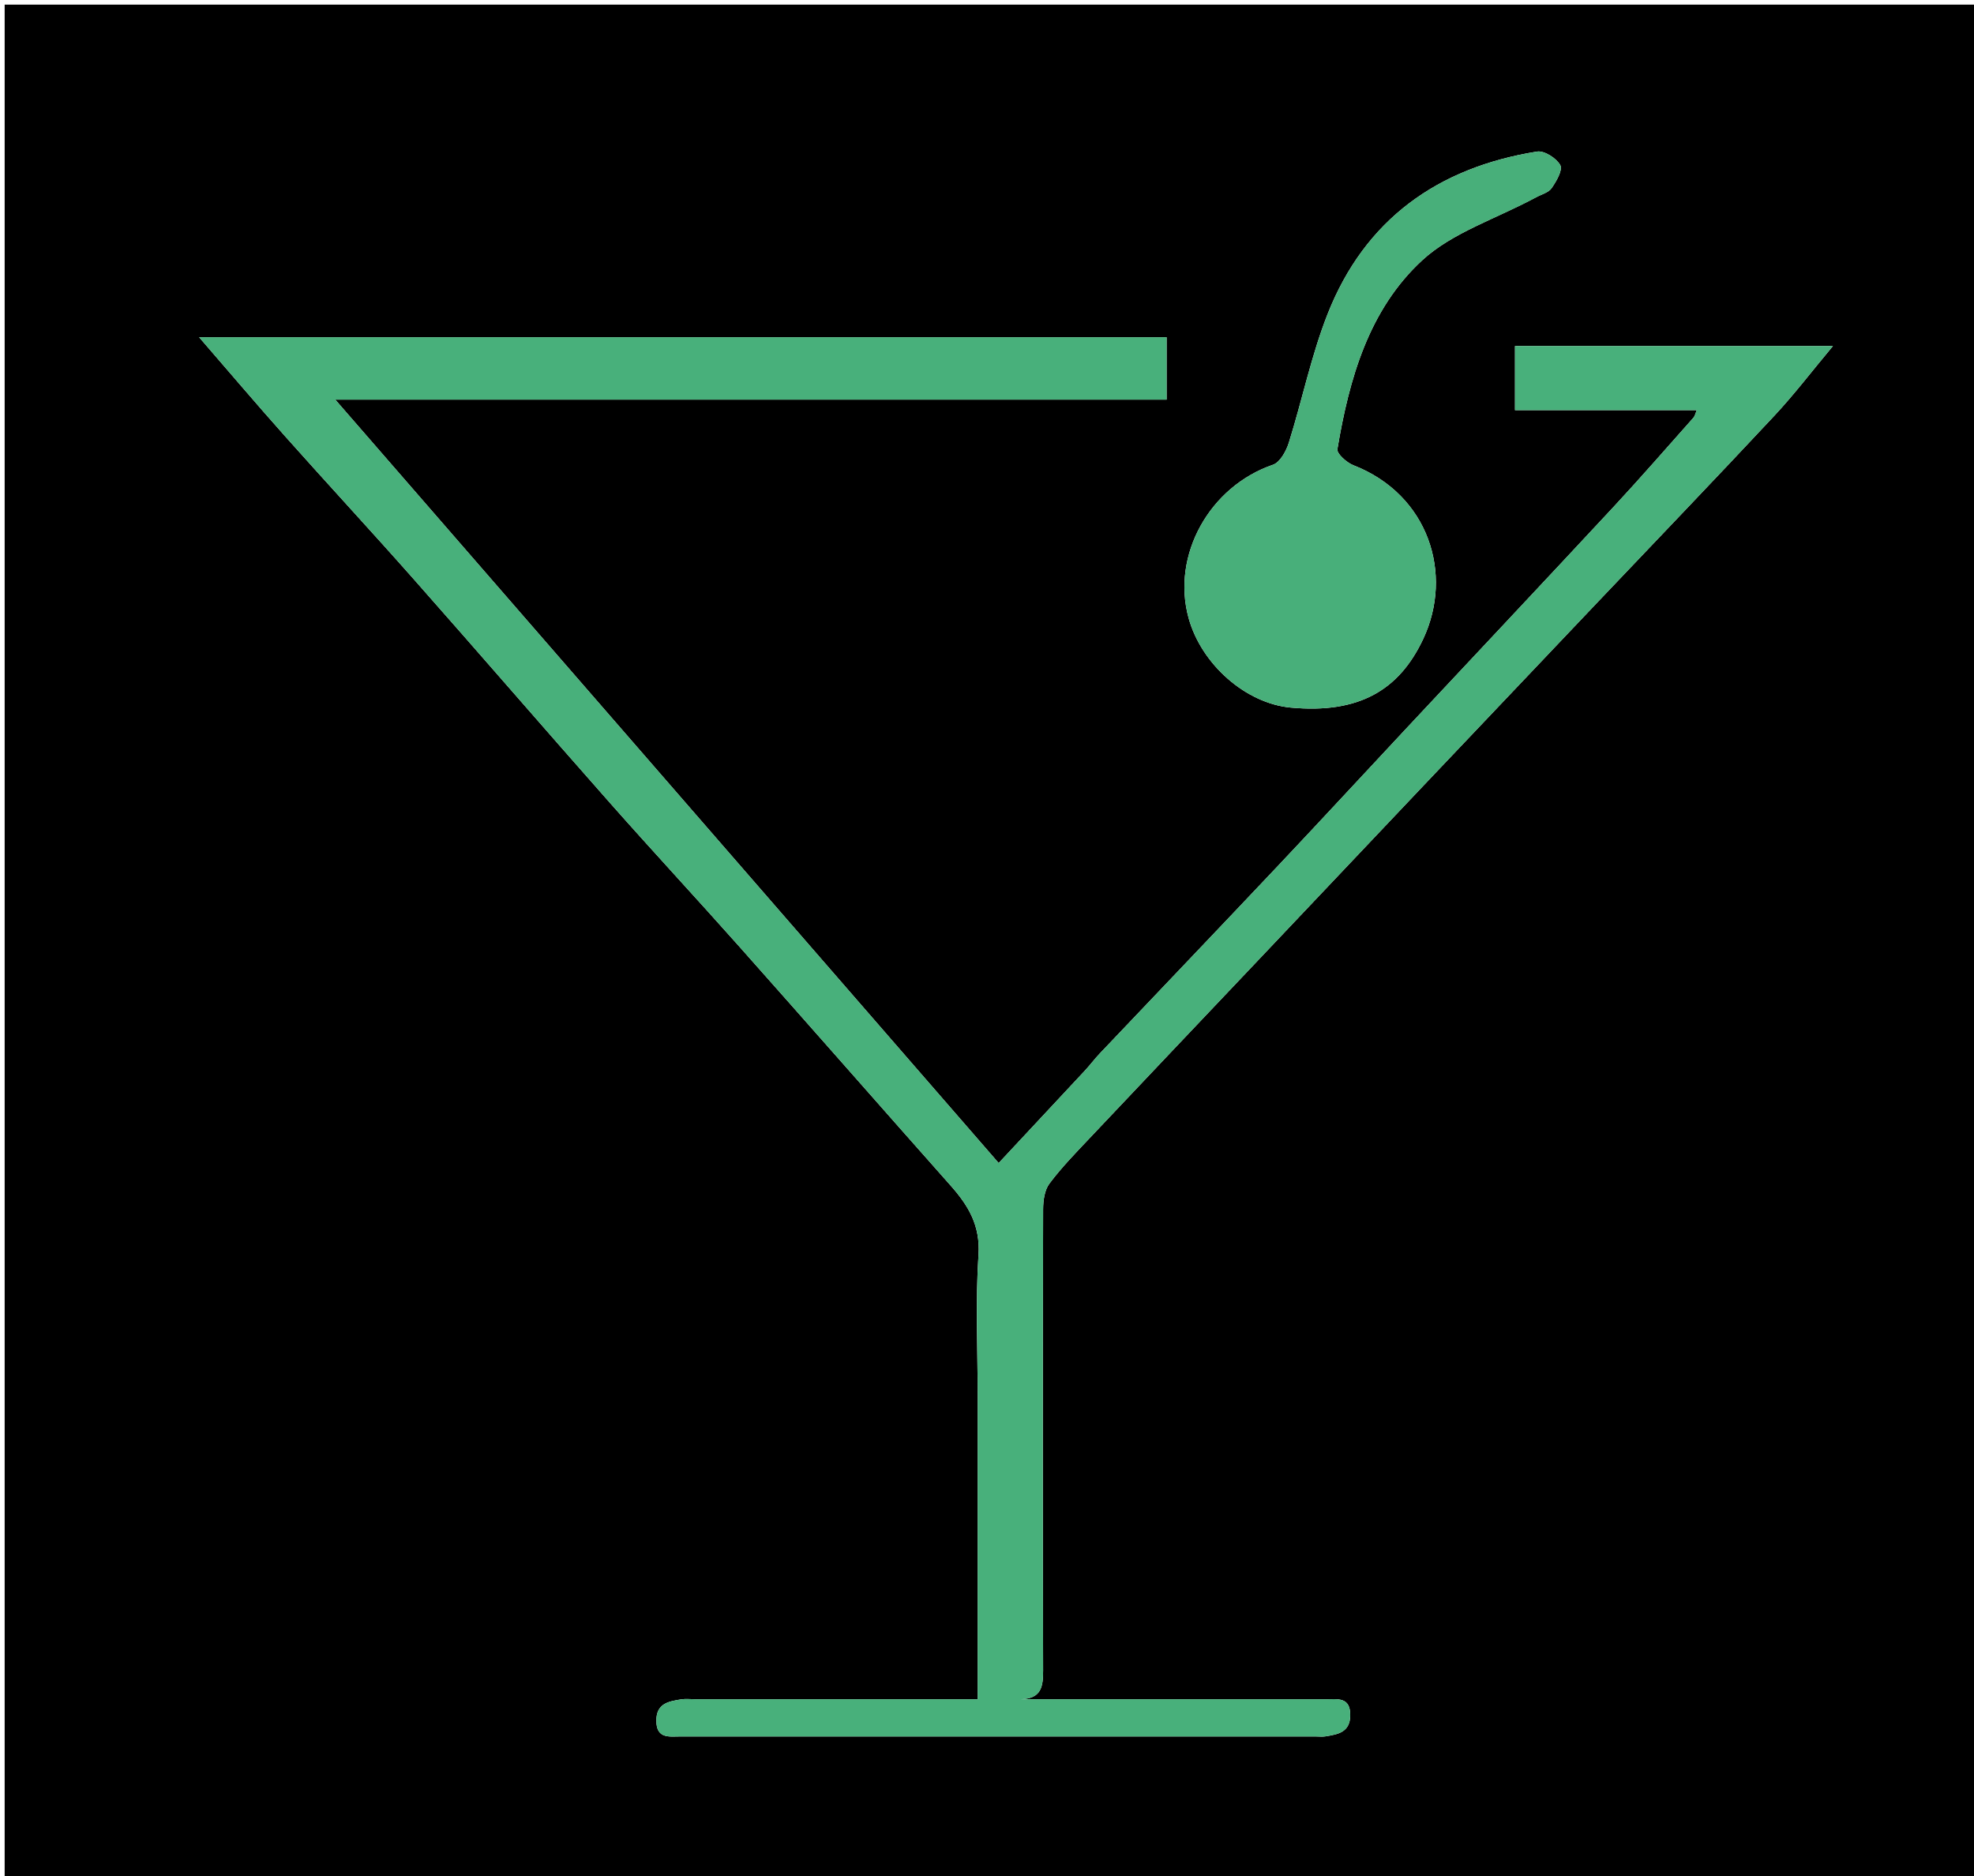 <svg version="1.1" id="Layer_1" xmlns="http://www.w3.org/2000/svg" xmlns:xlink="http://www.w3.org/1999/xlink" x="0px" y="0px"
	 width="100%" viewBox="0 0 424 403" enable-background="new 0 0 424 403" xml:space="preserve">
<path fill="#000000" opacity="1" stroke="none" 
	d="
M257,404 
	C171.333,404 86.167,404 1,404 
	C1,269.667 1,135.333 1,1 
	C142.333,1 283.667,1 425,1 
	C425,135.333 425,269.667 425,404 
	C369.167,404 313.333,404 257,404 
M210,300.5 
	C210,321.916 210,343.332 210,365 
	C199.572,365 189.92,365 180.267,365 
	C169.935,365 159.602,365 149.27,365 
	C148.27,365 147.249,364.877 146.274,365.034 
	C143.615,365.462 140.982,365.893 140.98,369.588 
	C140.979,373.58 143.779,372.992 146.224,372.992 
	C191.72,373.002 237.217,373 282.713,372.999 
	C283.38,372.999 284.061,373.082 284.71,372.975 
	C287.378,372.536 290,372.114 290.019,368.429 
	C290.039,364.442 287.249,365.008 284.794,365.007 
	C264.462,364.995 244.13,365 223.798,365 
	C222.301,365 220.803,365 219.305,365 
	C223.721,364.844 224.063,362.24 224.053,358.739 
	C223.963,325.742 223.979,292.745 224.055,259.747 
	C224.06,257.891 224.352,255.654 225.396,254.256 
	C227.955,250.832 230.968,247.735 233.913,244.614 
	C245.979,231.828 258.09,219.085 270.18,206.321 
	C282.04,193.8 293.889,181.267 305.755,168.75 
	C318.194,155.629 330.646,142.521 343.096,129.41 
	C355.775,116.057 368.531,102.776 381.099,89.32 
	C385.378,84.739 389.19,79.722 393.699,74.326 
	C370.162,74.326 347.77,74.326 325.411,74.326 
	C325.411,79.043 325.411,83.42 325.411,88.098 
	C338.589,88.098 351.359,88.098 364.463,88.098 
	C364.118,88.899 364.034,89.389 363.752,89.705 
	C358.044,96.121 352.413,102.609 346.568,108.898 
	C331.904,124.675 317.136,140.355 302.422,156.086 
	C293.144,166.005 283.936,175.991 274.612,185.868 
	C261.857,199.378 249.018,212.808 236.229,226.286 
	C235.097,227.48 234.109,228.81 232.988,230.015 
	C226.841,236.628 220.673,243.222 214.509,249.825 
	C167.161,195.337 120.023,141.092 72.008,85.836 
	C132.524,85.836 191.584,85.836 250.578,85.836 
	C250.578,80.939 250.578,76.559 250.578,72.442 
	C180.999,72.442 111.842,72.442 42.772,72.442 
	C49.013,79.645 54.994,86.701 61.144,93.606 
	C70.374,103.973 79.809,114.157 89.001,124.557 
	C103.09,140.494 116.989,156.598 131.078,172.535 
	C140.27,182.934 149.719,193.106 158.939,203.482 
	C174.064,220.501 189.072,237.623 204.182,254.656 
	C207.971,258.927 210.588,263.214 210.174,269.514 
	C209.52,279.47 210,289.501 210,300.5 
M329.879,42.405 
	C331.042,41.761 332.595,41.39 333.277,40.411 
	C334.297,38.946 335.705,36.503 335.137,35.476 
	C334.313,33.982 331.706,32.309 330.154,32.557 
	C308.838,35.969 293.151,47.143 285.144,67.495 
	C281.637,76.406 279.707,85.931 276.828,95.104 
	C276.263,96.902 274.945,99.307 273.424,99.828 
	C259.837,104.483 251.575,119.204 255.298,132.74 
	C258.039,142.707 267.574,151.088 277.226,151.991 
	C291.925,153.366 300.54,148.219 305.696,137.245 
	C312.235,123.325 306.901,106.25 290.701,99.936 
	C289.262,99.375 287.1,97.446 287.261,96.484 
	C289.789,81.376 294.013,66.472 305.49,55.902 
	C311.953,49.95 321.229,47.053 329.879,42.405 
z"/>
<path fill="#48B07B" opacity="1" stroke="none" 
	d="
M210,300 
	C210,289.501 209.52,279.47 210.174,269.514 
	C210.588,263.214 207.971,258.927 204.182,254.656 
	C189.072,237.623 174.064,220.501 158.939,203.482 
	C149.719,193.106 140.27,182.934 131.078,172.535 
	C116.989,156.598 103.09,140.494 89.001,124.557 
	C79.809,114.157 70.374,103.973 61.144,93.606 
	C54.994,86.701 49.013,79.645 42.772,72.442 
	C111.842,72.442 180.999,72.442 250.578,72.442 
	C250.578,76.559 250.578,80.939 250.578,85.836 
	C191.584,85.836 132.524,85.836 72.008,85.836 
	C120.023,141.092 167.161,195.337 214.509,249.825 
	C220.673,243.222 226.841,236.628 232.988,230.015 
	C234.109,228.81 235.097,227.48 236.229,226.286 
	C249.018,212.808 261.857,199.378 274.612,185.868 
	C283.936,175.991 293.144,166.005 302.422,156.086 
	C317.136,140.355 331.904,124.675 346.568,108.898 
	C352.413,102.609 358.044,96.121 363.752,89.705 
	C364.034,89.389 364.118,88.899 364.463,88.098 
	C351.359,88.098 338.589,88.098 325.411,88.098 
	C325.411,83.42 325.411,79.043 325.411,74.326 
	C347.77,74.326 370.162,74.326 393.699,74.326 
	C389.19,79.722 385.378,84.739 381.099,89.32 
	C368.531,102.776 355.775,116.057 343.096,129.41 
	C330.646,142.521 318.194,155.629 305.755,168.75 
	C293.889,181.267 282.04,193.8 270.18,206.321 
	C258.09,219.085 245.979,231.828 233.913,244.614 
	C230.968,247.735 227.955,250.832 225.396,254.256 
	C224.352,255.654 224.06,257.891 224.055,259.747 
	C223.979,292.745 223.963,325.742 224.053,358.739 
	C224.063,362.24 223.721,364.844 219.305,365 
	C220.803,365 222.301,365 223.798,365 
	C244.13,365 264.462,364.995 284.794,365.007 
	C287.249,365.008 290.039,364.442 290.019,368.429 
	C290,372.114 287.378,372.536 284.71,372.975 
	C284.061,373.082 283.38,372.999 282.713,372.999 
	C237.217,373 191.72,373.002 146.224,372.992 
	C143.779,372.992 140.979,373.58 140.98,369.588 
	C140.982,365.893 143.615,365.462 146.274,365.034 
	C147.249,364.877 148.27,365 149.27,365 
	C159.602,365 169.935,365 180.267,365 
	C189.92,365 199.572,365 210,365 
	C210,343.332 210,321.916 210,300 
z"/>
<path fill="#48AF7A" opacity="1" stroke="none" 
	d="
M329.558,42.592 
	C321.229,47.053 311.953,49.95 305.49,55.902 
	C294.013,66.472 289.789,81.376 287.261,96.484 
	C287.1,97.446 289.262,99.375 290.701,99.936 
	C306.901,106.25 312.235,123.325 305.696,137.245 
	C300.54,148.219 291.925,153.366 277.226,151.991 
	C267.574,151.088 258.039,142.707 255.298,132.74 
	C251.575,119.204 259.837,104.483 273.424,99.828 
	C274.945,99.307 276.263,96.902 276.828,95.104 
	C279.707,85.931 281.637,76.406 285.144,67.495 
	C293.151,47.143 308.838,35.969 330.154,32.557 
	C331.706,32.309 334.313,33.982 335.137,35.476 
	C335.705,36.503 334.297,38.946 333.277,40.411 
	C332.595,41.39 331.042,41.761 329.558,42.592 
z"/>
</svg>